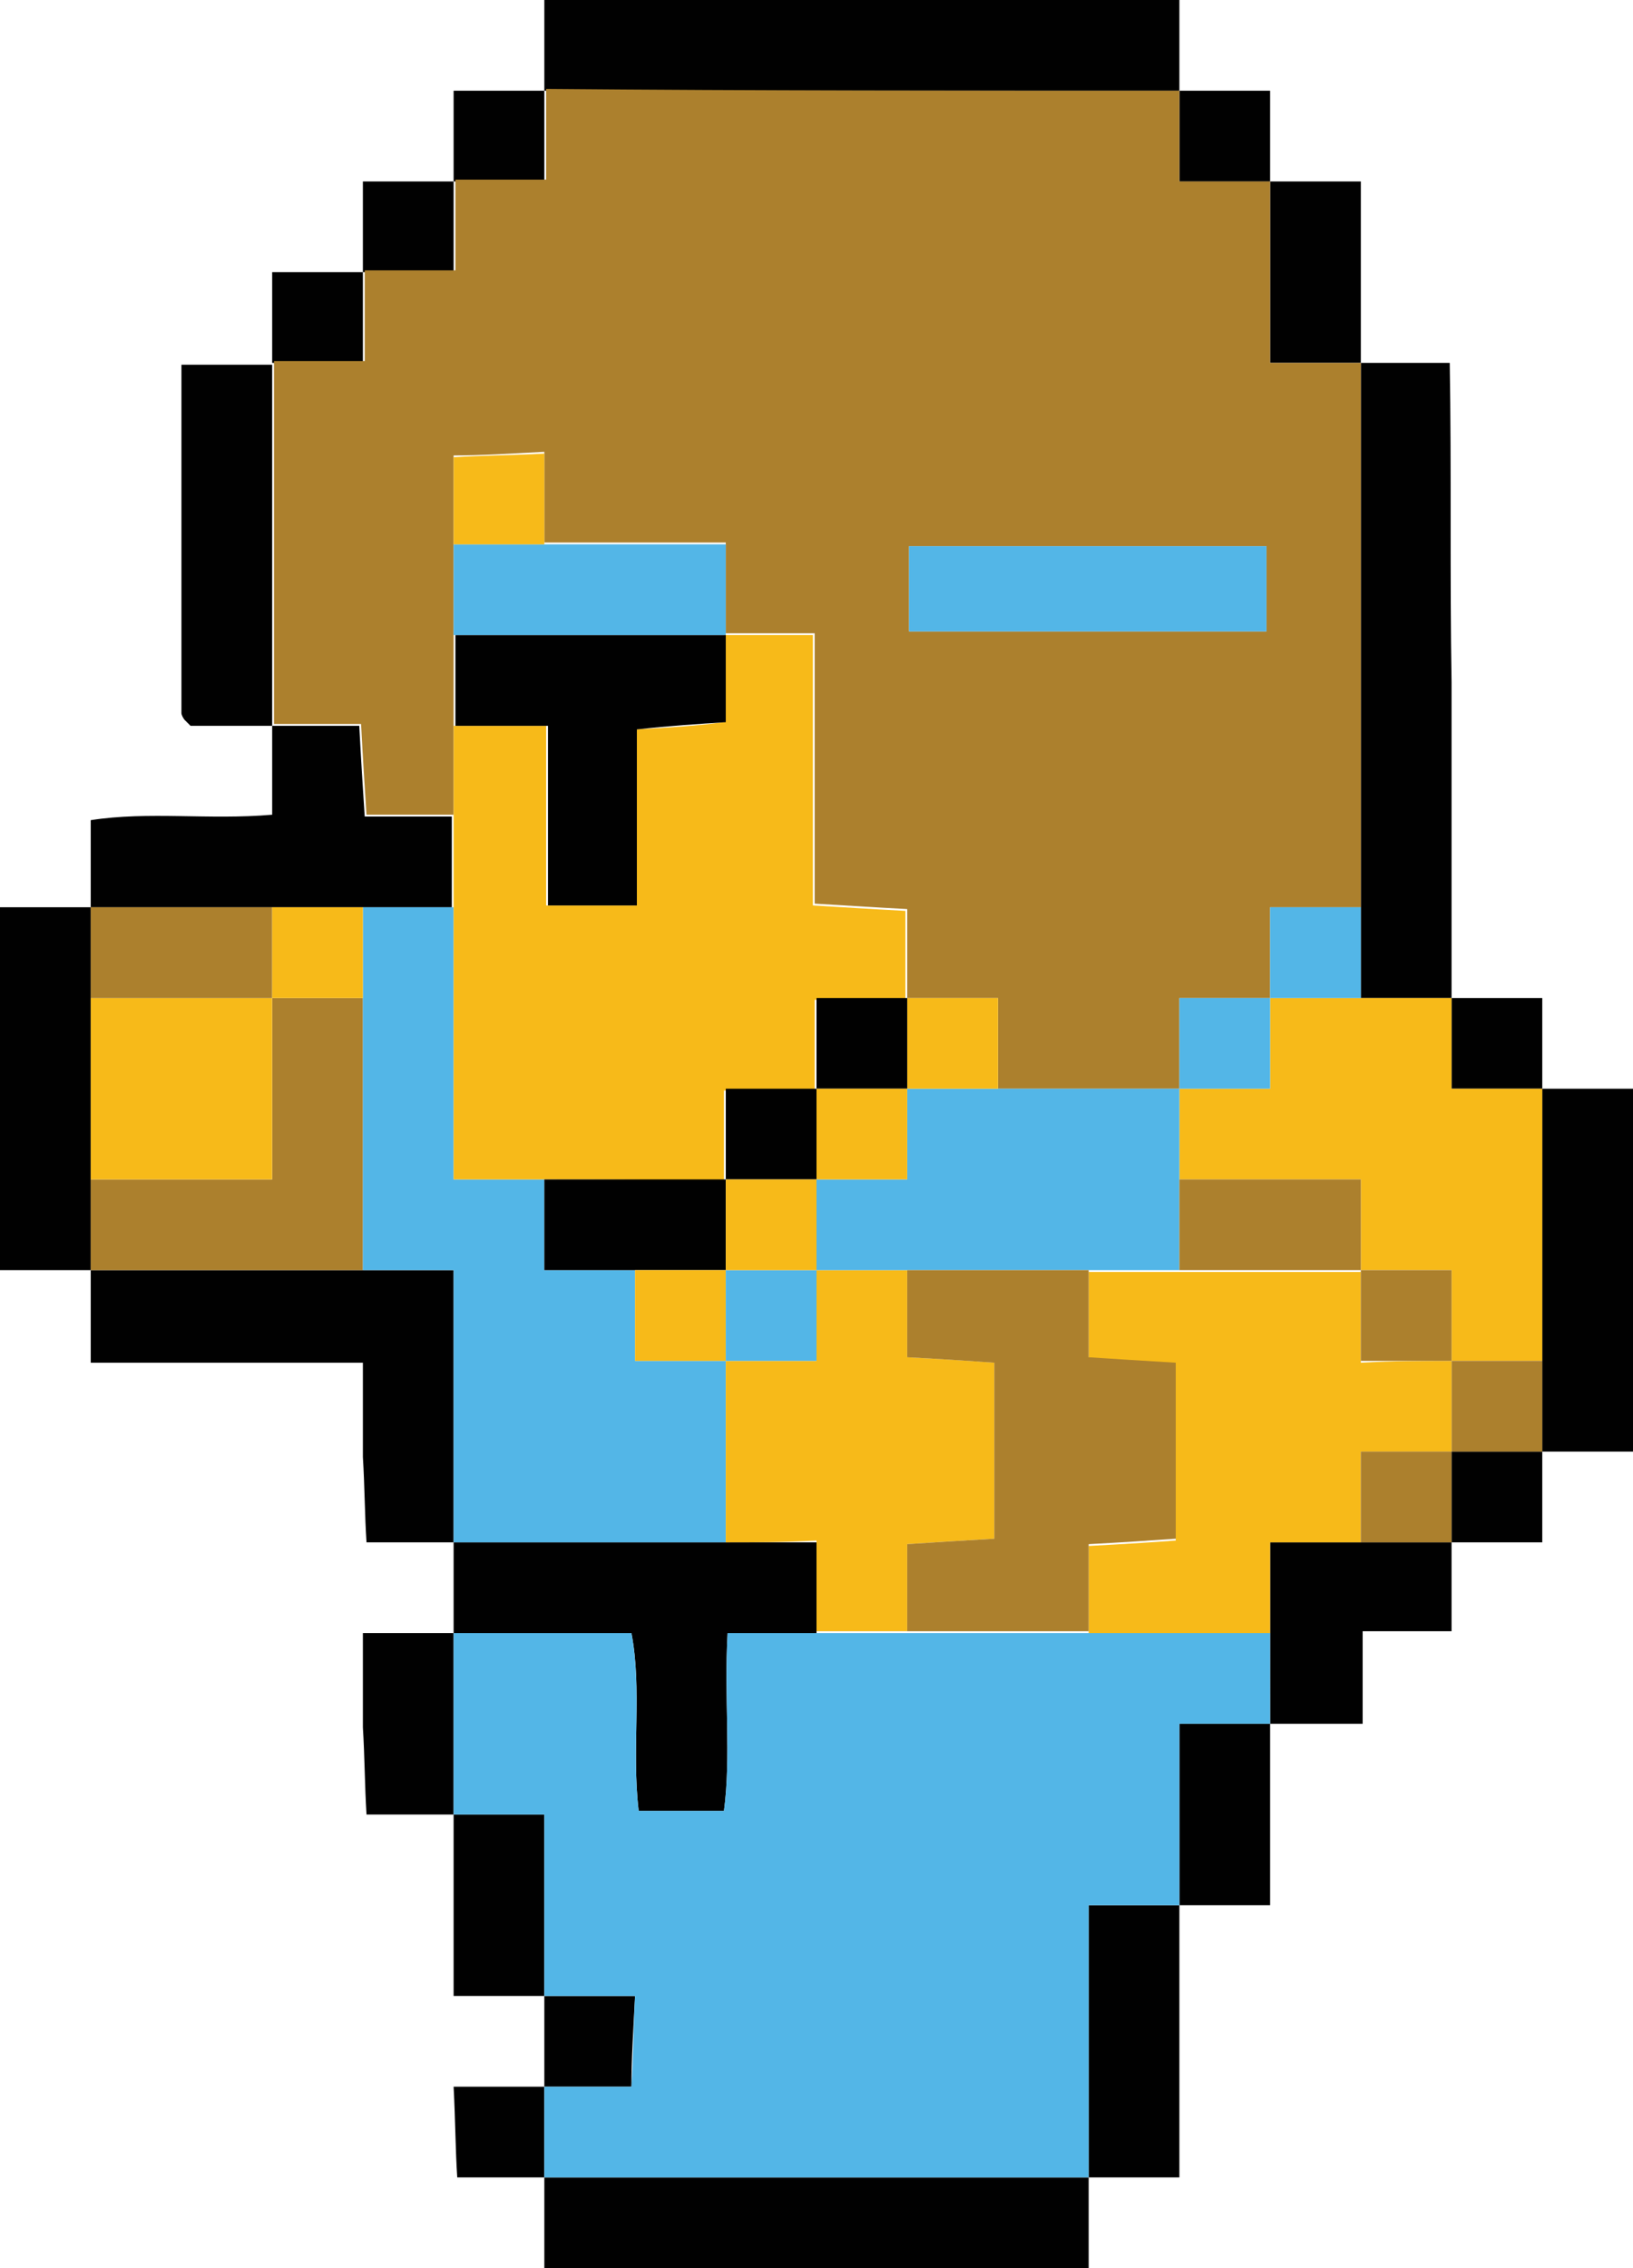 <?xml version="1.0" encoding="utf-8"?>
<!-- Generator: Adobe Illustrator 17.1.0, SVG Export Plug-In . SVG Version: 6.00 Build 0)  -->
<!DOCTYPE svg PUBLIC "-//W3C//DTD SVG 1.1//EN" "http://www.w3.org/Graphics/SVG/1.1/DTD/svg11.dtd">
<svg version="1.1" id="Layer_1" xmlns="http://www.w3.org/2000/svg" xmlns:xlink="http://www.w3.org/1999/xlink" x="0px" y="0px"
	 viewBox="0 0 90 125" enable-background="new 0 0 90 125" xml:space="preserve">
<g id="_x38_hoHqv_1_">
	<g>
		<g>
			<path fill="#010101" d="M65,0c0,1.7,0,3.3,0,5C53.3,5,41.7,5,30,5c0-1.7,0-3.3,0-5C41.7,0,53.3,0,65,0z"/>
			<path fill="#010101" d="M60,120c0,1.7,0,3.3,0,5c-10,0-20,0-30,0c0-1.7,0-3.3,0-5C40,120,50,120,60,120z"/>
			<path fill="#010101" d="M0,50c1.7,0,3.3,0,5,0c0,1.7,0,3.3,0,5c0,3.3,0,6.7,0,10c0,1.7,0,3.3,0,5c-1.7,0-3.3,0-5,0
				C0,63.3,0,56.7,0,50z"/>
			<path fill="#010101" d="M85,60c1.7,0,3.3,0,5,0c0,6.7,0,13.3,0,20c-1.7,0-3.3,0-5,0c0-1.7,0-3.3,0-5C85,70,85,65,85,60z"/>
			<path fill="#010101" d="M25,85c-1.5,0-3,0-4.8,0c-0.1-1.5-0.1-3.1-0.2-4.7c0-1.6,0-3.3,0-5.2c-4.9,0-9.8,0-15,0
				c0-1.9,0-3.5,0-5.1c5,0,10,0,15,0c1.6,0,3.2,0,5,0C25,75.2,25,80.1,25,85z"/>
			<path fill="#010101" d="M25,90c0-1.7,0-3.3,0-5c5,0,10,0,15,0c1.6,0,3.2,0,5,0c0,1.8,0,3.4,0,5c-1.6,0-3.2,0-4.9,0
				c-0.2,3.6,0.2,6.8-0.2,9.8c-1.8,0-3.3,0-4.7,0c-0.4-3.4,0.2-6.7-0.4-9.8C31.3,90,28.2,90,25,90z"/>
			<path fill="#010101" d="M25,100c-1.5,0-3,0-4.8,0c-0.1-1.6-0.1-3.2-0.2-4.8c0-1.6,0-3.3,0-5.2c1.8,0,3.4,0,5,0
				C25,93.3,25,96.7,25,100z"/>
			<path fill="#010101" d="M30,110c-1.6,0-3.2,0-5,0c0-3.5,0-6.8,0-10c1.6,0,3.2,0,5,0C30,103.5,30,106.8,30,110z"/>
			<path fill="#010101" d="M30,115c0-1.7,0-3.3,0-5c1.6,0,3.2,0,5,0c-0.1,1.9-0.2,3.5-0.2,5C33,115,31.5,115,30,115z"/>
			<path fill="#010101" d="M30,120c-1.5,0-3,0-4.8,0c-0.1-1.5-0.1-3.1-0.2-5c1.8,0,3.4,0,5,0C30,116.7,30,118.3,30,120z"/>
			<path fill="#010101" d="M65,105c0,4.9,0,9.8,0,15c-1.8,0-3.4,0-5,0c0-4.9,0-9.8,0-15C61.8,105,63.4,105,65,105z"/>
			<path fill="#010101" d="M80,85c0,1.6,0,3.2,0,4.9c-1.7,0-3.1,0-4.9,0c0,1.7,0,3.2,0,5.1c-1.9,0-3.5,0-5.1,0c0-1.7,0-3.3,0-5
				c0-1.6,0-3.2,0-5c1.8,0,3.4,0,5,0C76.7,85,78.3,85,80,85z"/>
			<path fill="#010101" d="M70,95c0,3.2,0,6.5,0,10c-1.8,0-3.4,0-5,0c0-3.2,0-6.5,0-10C66.8,95,68.4,95,70,95z"/>
			<path fill="#010101" d="M85,80c0,1.6,0,3.2,0,5c-1.8,0-3.4,0-5,0c0-1.7,0-3.3,0-5C81.7,80,83.3,80,85,80z"/>
			<path fill="#010101" d="M5,50c0-1.5,0-3,0-4.8c3.2-0.5,6.5,0,10-0.3c0-1.6,0-3.2,0-4.9c1.6,0,3.2,0,4.8,0c0.1,1.9,0.2,3.5,0.3,5
				c1.8,0,3.3,0,4.8,0c0,1.7,0,3.3,0,5c-1.7,0-3.3,0-5,0s-3.3,0-5,0C11.7,50,8.3,50,5,50z"/>
			<path fill="#010101" d="M15,40c-1.5,0-3,0-4.5,0c-0.1-0.1-0.2-0.2-0.3-0.3c-0.1-0.1-0.2-0.3-0.2-0.4c0-6.3,0-12.6,0-19.2
				c1.8,0,3.4,0,5,0C15,26.7,15,33.3,15,40z"/>
			<path fill="#010101" d="M20,15c0-1.6,0-3.2,0-5c1.8,0,3.4,0,5,0c0,1.6,0,3.2,0,5C23.2,15,21.6,15,20,15z"/>
			<path fill="#010101" d="M25,10c0-1.6,0-3.2,0-5c1.8,0,3.4,0,5,0c0,1.6,0,3.2,0,5C28.2,10,26.6,10,25,10z"/>
			<path fill="#010101" d="M15,20c0-1.6,0-3.2,0-5c1.8,0,3.4,0,5,0c0,1.6,0,3.2,0,5C18.2,20,16.6,20,15,20z"/>
			<path fill="#010101" d="M75,20c1.5,0,3,0,4.9,0c0.1,5.9,0,11.7,0.1,17.6c0,5.8,0,11.6,0,17.4c-1.7,0-3.3,0-5,0c0-1.7,0-3.3,0-5
				C75,40,75,30,75,20z"/>
			<path fill="#010101" d="M70,10c1.6,0,3.2,0,5,0c0,3.5,0,6.8,0,10c-1.6,0-3.2,0-5,0C70,16.5,70,13.2,70,10z"/>
			<path fill="#010101" d="M65,5c1.6,0,3.2,0,5,0c0,1.8,0,3.4,0,5c-1.6,0-3.2,0-5,0C65,8.2,65,6.6,65,5z"/>
			<path fill="#010101" d="M80,55c1.6,0,3.2,0,5,0c0,1.8,0,3.4,0,5c-1.6,0-3.2,0-5,0C80,58.2,80,56.6,80,55z"/>
			<path fill="#AC802D" d="M65,5c0,1.6,0,3.2,0,5c1.8,0,3.4,0,5,0c0,3.2,0,6.5,0,10c1.8,0,3.4,0,5,0c0,10,0,20,0,30
				c-1.6,0-3.2,0-5,0c0,1.8,0,3.4,0,5c-1.6,0-3.2,0-5,0c0,1.8,0,3.4,0,5c-3.3,0-6.7,0-10,0c0-1.6,0-3.2,0-5c-1.8,0-3.4,0-5,0
				c0-1.6,0-3.2,0-4.9c-1.9-0.1-3.4-0.2-5.1-0.3c0-5.1,0-9.8,0-14.9c-1.7,0-3.3,0-4.9,0c0-1.6,0-3.2,0-5c-3.5,0-6.8,0-10,0
				c0-1.6,0-3.2,0-5c-1.9,0.1-3.5,0.2-5,0.2c0,1.8,0,3.3,0,4.8c0,1.7,0,3.3,0,5s0,3.3,0,5s0,3.3,0,5c-1.5,0-3,0-4.8,0
				c-0.1-1.5-0.2-3.1-0.3-5c-1.6,0-3.2,0-4.8,0c0-6.7,0-13.3,0-20c1.6,0,3.2,0,5,0c0-1.8,0-3.4,0-5c1.6,0,3.2,0,5,0c0-1.8,0-3.4,0-5
				c1.6,0,3.2,0,5,0c0-1.8,0-3.4,0-5C41.7,5,53.3,5,65,5z M50.1,34.8c6.9,0,13.3,0,19.7,0c0-1.7,0-3.3,0-4.7c-6.7,0-13.1,0-19.7,0
				C50.1,31.8,50.1,33.2,50.1,34.8z"/>
			<path fill="#53B6E7" d="M70,95c-1.6,0-3.2,0-5,0c0,3.5,0,6.8,0,10c-1.6,0-3.2,0-5,0c0,5.2,0,10.1,0,15c-10,0-20,0-30,0
				c0-1.7,0-3.3,0-5c1.5,0,3,0,4.8,0c0.1-1.5,0.1-3.1,0.2-5c-1.8,0-3.4,0-5,0c0-3.2,0-6.5,0-10c-1.8,0-3.4,0-5,0c0-3.3,0-6.7,0-10
				c3.2,0,6.3,0,9.8,0c0.6,3.2,0,6.4,0.4,9.8c1.5,0,2.9,0,4.7,0c0.4-3,0-6.3,0.2-9.8c1.7,0,3.3,0,4.9,0c1.7,0,3.3,0,5,0
				c3.3,0,6.7,0,10,0c3.3,0,6.7,0,10,0C70,91.7,70,93.3,70,95z"/>
			<path fill="#AC802D" d="M20,70c-5,0-10,0-15,0c0-1.7,0-3.3,0-5c3.3,0,6.5,0,10,0c0-3.5,0-6.7,0-10c1.7,0,3.3,0,5,0
				C20,60,20,65,20,70z"/>
			<path fill="#F7BA19" d="M15,55c0,3.3,0,6.5,0,10c-3.5,0-6.7,0-10,0c0-3.3,0-6.7,0-10C8.3,55,11.7,55,15,55z"/>
			<path fill="#AC802D" d="M15,55c-3.3,0-6.7,0-10,0c0-1.7,0-3.3,0-5c3.3,0,6.7,0,10,0C15,51.7,15,53.3,15,55z"/>
			<path fill="#F7BA19" d="M80,55c0,1.6,0,3.2,0,5c1.8,0,3.4,0,5,0c0,5,0,10,0,15c-1.7,0-3.3,0-5,0c0-1.6,0-3.2,0-5
				c-1.8,0-3.4,0-5,0c0-1.6,0-3.2,0-5c-3.5,0-6.8,0-10,0c0-1.7,0-3.3,0-5c1.6,0,3.2,0,5,0c0-1.8,0-3.4,0-5c1.7,0,3.3,0,5,0
				S78.3,55,80,55z"/>
			<path fill="#AC802D" d="M80,75c1.7,0,3.3,0,5,0c0,1.7,0,3.3,0,5c-1.7,0-3.3,0-5,0C80,78.3,80,76.7,80,75z"/>
			<path fill="#53B6E7" d="M20,70c0-5,0-10,0-15c0-1.7,0-3.3,0-5c1.7,0,3.3,0,5,0c0,4.9,0,9.8,0,15c1.8,0,3.4,0,5,0c0,1.6,0,3.2,0,5
				c1.8,0,3.4,0,5,0c0,1.6,0,3.2,0,5c1.8,0,3.4,0,5,0c0,3.3,0,6.7,0,10c-5,0-10,0-15,0c0-4.9,0-9.8,0-15C23.2,70,21.6,70,20,70z"/>
			<path fill="#F7BA19" d="M40,85c0-3.3,0-6.7,0-10c1.6,0,3.2,0,5,0c0-1.8,0-3.4,0-5c1.7,0,3.3,0,5,0c0,1.6,0,3.2,0,4.8
				c1.9,0.1,3.5,0.2,4.8,0.3c0,3.5,0,6.6,0,9.7c-1.7,0.1-3.3,0.2-4.8,0.3c0,1.8,0,3.3,0,4.8c-1.7,0-3.3,0-5,0c0-1.6,0-3.2,0-5
				C43.2,85,41.6,85,40,85z"/>
			<path fill="#F7BA19" d="M80,75c0,1.7,0,3.3,0,5c-1.6,0-3.2,0-5,0c0,1.8,0,3.4,0,5c-1.6,0-3.2,0-5,0c0,1.8,0,3.4,0,5
				c-3.3,0-6.7,0-10,0c0-1.6,0-3.2,0-4.8c1.9-0.1,3.5-0.2,4.8-0.3c0-3.5,0-6.6,0-9.7c-1.7-0.1-3.3-0.2-4.8-0.3c0-1.8,0-3.3,0-4.8
				c1.7,0,3.3,0,5,0c3.3,0,6.7,0,10,0c0,1.6,0,3.2,0,5C76.8,75,78.4,75,80,75z"/>
			<path fill="#AC802D" d="M75,85c0-1.6,0-3.2,0-5c1.8,0,3.4,0,5,0c0,1.7,0,3.3,0,5C78.3,85,76.7,85,75,85z"/>
			<path fill="#F7BA19" d="M30,65c-1.6,0-3.2,0-5,0c0-5.2,0-10.1,0-15c0-1.7,0-3.3,0-5s0-3.3,0-5c1.6,0,3.2,0,5.1,0
				c0,3.5,0,6.7,0,9.9c1.8,0,3.2,0,4.9,0c0-3.3,0-6.6,0-9.7c1.9-0.1,3.4-0.2,4.9-0.4c0-1.8,0-3.3,0-4.8c1.6,0,3.2,0,4.9,0
				c0,5,0,9.8,0,14.9c1.7,0.1,3.2,0.2,5.1,0.3c0,1.7,0,3.3,0,4.9c-1.6,0-3.2,0-5,0c0,1.8,0,3.4,0,5c-1.6,0-3.2,0-5,0
				c0,1.8,0,3.4,0,5C36.7,65,33.3,65,30,65z"/>
			<path fill="#F7BA19" d="M20,50c0,1.7,0,3.3,0,5c-1.7,0-3.3,0-5,0c0-1.7,0-3.3,0-5C16.7,50,18.3,50,20,50z"/>
			<path fill="#53B6E7" d="M75,55c-1.7,0-3.3,0-5,0c0-1.6,0-3.2,0-5c1.8,0,3.4,0,5,0C75,51.7,75,53.3,75,55z"/>
			<path fill="#53B6E7" d="M65,70c-1.7,0-3.3,0-5,0c-3.3,0-6.7,0-10,0c-1.7,0-3.3,0-5,0c0-1.7,0-3.3,0-5c1.6,0,3.2,0,5,0
				c0-1.8,0-3.4,0-5c1.7,0,3.3,0,5,0c3.3,0,6.7,0,10,0c0,1.7,0,3.3,0,5S65,68.3,65,70z"/>
			<path fill="#010101" d="M40,35c0,1.5,0,3,0,4.8c-1.5,0.1-3.1,0.2-4.9,0.4c0,3.2,0,6.4,0,9.7c-1.7,0-3.2,0-4.9,0
				c0-3.1,0-6.4,0-9.9c-1.9,0-3.5,0-5.1,0c0-1.7,0-3.3,0-5C30,35,35,35,40,35z"/>
			<path fill="#53B6E7" d="M50.1,34.8c0-1.6,0-3.1,0-4.7c6.5,0,13,0,19.7,0c0,1.4,0,3,0,4.7C63.4,34.8,57,34.8,50.1,34.8z"/>
			<path fill="#53B6E7" d="M40,35c-5,0-10,0-15,0c0-1.7,0-3.3,0-5c1.7,0,3.3,0,5,0c3.2,0,6.5,0,10,0C40,31.8,40,33.4,40,35z"/>
			<path fill="#F7BA19" d="M30,30c-1.7,0-3.3,0-5,0c0-1.5,0-3,0-4.8c1.5-0.1,3.1-0.1,5-0.2C30,26.8,30,28.4,30,30z"/>
			<path fill="#53B6E7" d="M70,55c0,1.6,0,3.2,0,5c-1.8,0-3.4,0-5,0c0-1.6,0-3.2,0-5C66.8,55,68.4,55,70,55z"/>
			<path fill="#F7BA19" d="M55,60c-1.7,0-3.3,0-5,0c0-1.7,0-3.3,0-5c1.6,0,3.2,0,5,0C55,56.8,55,58.4,55,60z"/>
			<path fill="#AC802D" d="M50,70c3.3,0,6.7,0,10,0c0,1.5,0,3,0,4.8c1.5,0.1,3.1,0.2,4.8,0.3c0,3.1,0,6.2,0,9.7
				c-1.4,0.1-2.9,0.2-4.8,0.3c0,1.6,0,3.2,0,4.8c-3.3,0-6.7,0-10,0c0-1.5,0-3,0-4.8c1.5-0.1,3.1-0.2,4.8-0.3c0-3.1,0-6.2,0-9.7
				c-1.4-0.1-2.9-0.2-4.8-0.3C50,73.2,50,71.6,50,70z"/>
			<path fill="#AC802D" d="M65,70c0-1.7,0-3.3,0-5c3.2,0,6.5,0,10,0c0,1.8,0,3.4,0,5C71.7,70,68.3,70,65,70z"/>
			<path fill="#AC802D" d="M80,75c-1.6,0-3.2,0-5,0c0-1.8,0-3.4,0-5c1.6,0,3.2,0,5,0C80,71.8,80,73.4,80,75z"/>
			<path fill="#010101" d="M30,65c3.3,0,6.7,0,10,0c0,1.7,0,3.3,0,5c-1.7,0-3.3,0-5,0c-1.6,0-3.2,0-5,0C30,68.2,30,66.6,30,65z"/>
			<path fill="#F7BA19" d="M35,70c1.7,0,3.3,0,5,0c0,1.7,0,3.3,0,5c-1.6,0-3.2,0-5,0C35,73.2,35,71.6,35,70z"/>
			<path fill="#53B6E7" d="M40,75c0-1.7,0-3.3,0-5c1.7,0,3.3,0,5,0c0,1.6,0,3.2,0,5C43.2,75,41.6,75,40,75z"/>
			<path fill="#010101" d="M40,65c0-1.6,0-3.2,0-5c1.8,0,3.4,0,5,0c0,1.7,0,3.3,0,5C43.3,65,41.7,65,40,65z"/>
			<path fill="#010101" d="M50,55c0,1.7,0,3.3,0,5c-1.7,0-3.3,0-5,0c0-1.6,0-3.2,0-5C46.8,55,48.4,55,50,55z"/>
			<path fill="#F7BA19" d="M40,65c1.7,0,3.3,0,5,0c0,1.7,0,3.3,0,5c-1.7,0-3.3,0-5,0C40,68.3,40,66.7,40,65z"/>
			<path fill="#F7BA19" d="M45,60c1.7,0,3.3,0,5,0c0,1.6,0,3.2,0,5c-1.8,0-3.4,0-5,0C45,63.3,45,61.7,45,60z"/>
		</g>
	</g>
</g>
</svg>
